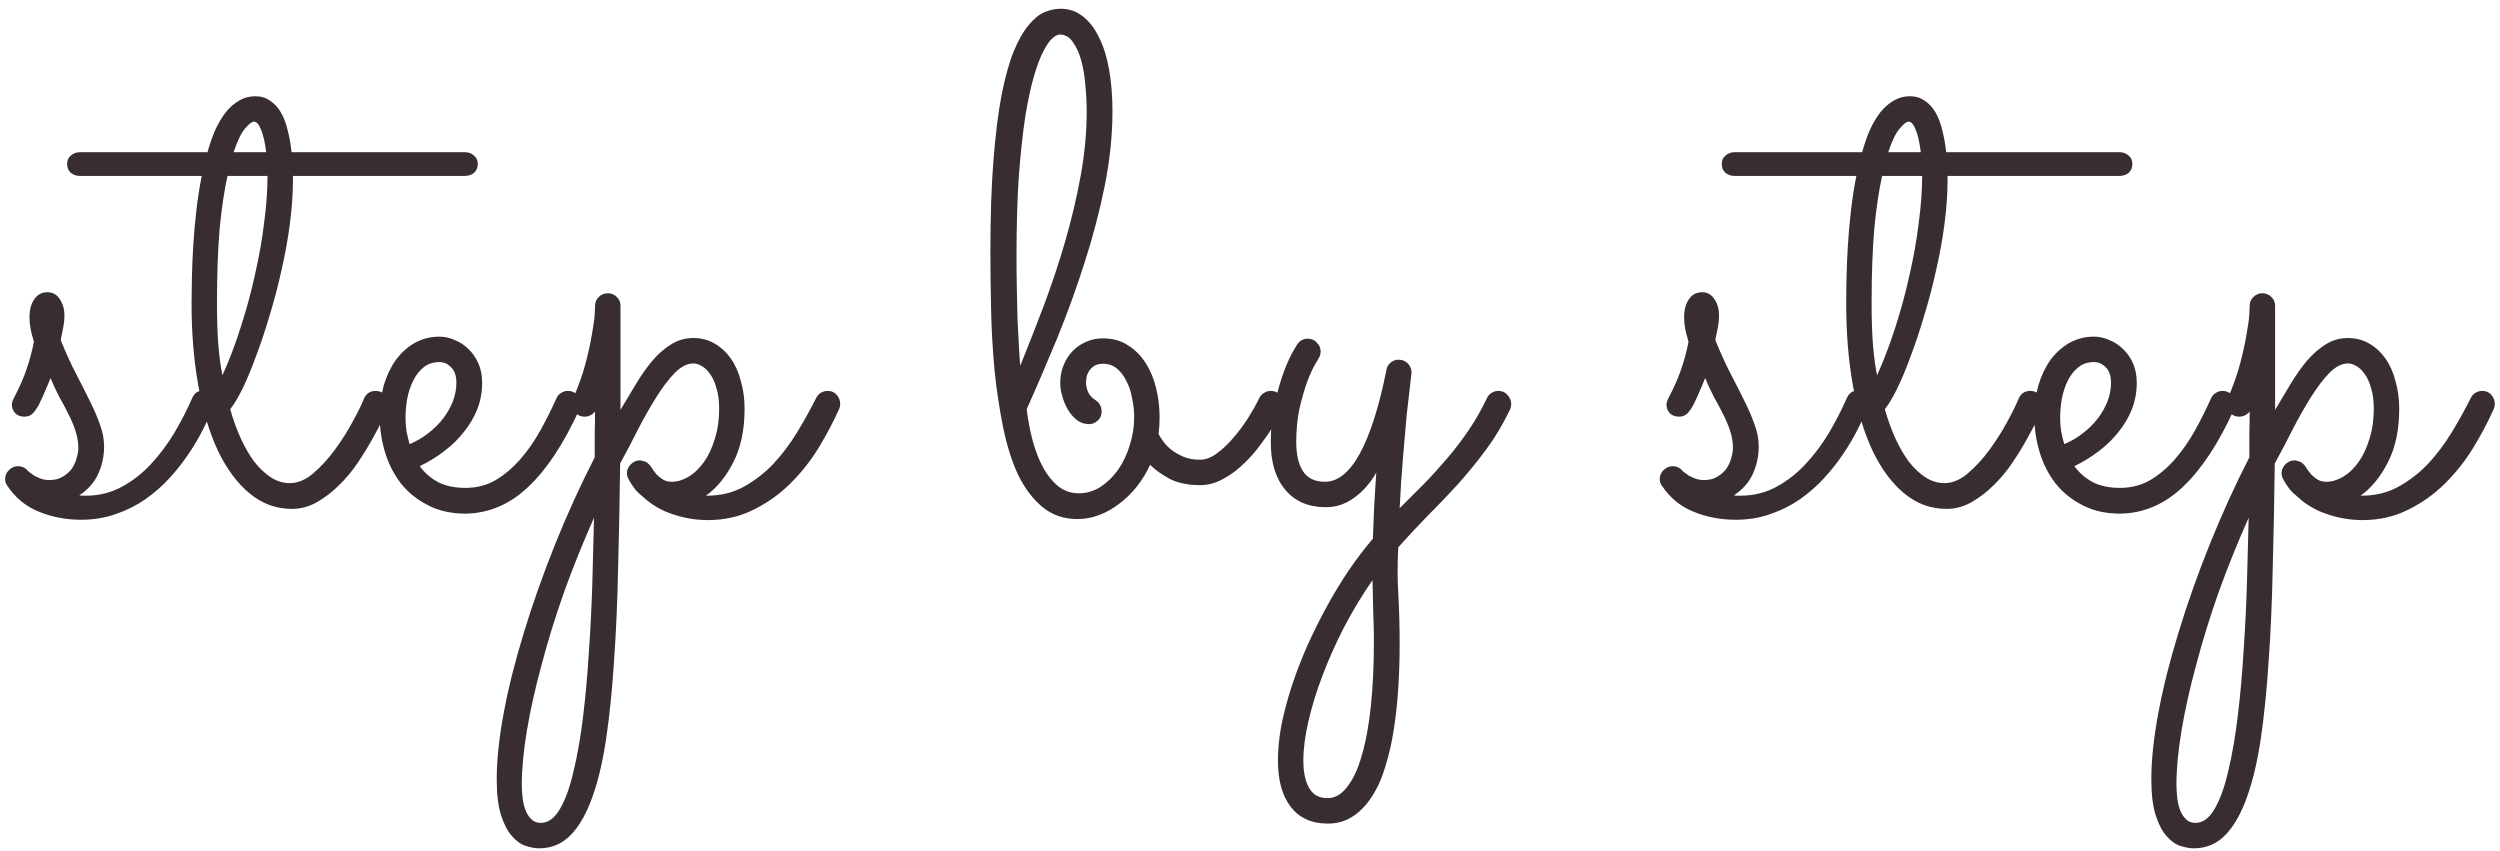 <svg width="144" height="49" viewBox="0 0 144 49" fill="none" xmlns="http://www.w3.org/2000/svg">
<path d="M2.91 21.773C2.832 21.982 2.734 22.216 2.617 22.477C2.513 22.737 2.389 23.01 2.246 23.297C2.129 23.518 2.005 23.694 1.875 23.824C1.758 23.941 1.602 24 1.406 24C1.185 24 1.009 23.935 0.879 23.805C0.749 23.662 0.684 23.499 0.684 23.316C0.684 23.251 0.69 23.199 0.703 23.16C0.716 23.108 0.749 23.03 0.801 22.926C1.139 22.275 1.387 21.708 1.543 21.227C1.712 20.732 1.849 20.217 1.953 19.684C1.862 19.384 1.797 19.13 1.758 18.922C1.719 18.713 1.699 18.499 1.699 18.277C1.699 17.848 1.79 17.503 1.973 17.242C2.155 16.969 2.409 16.832 2.734 16.832C3.034 16.832 3.268 16.962 3.438 17.223C3.62 17.483 3.711 17.802 3.711 18.18C3.711 18.388 3.691 18.596 3.652 18.805C3.613 19.013 3.561 19.273 3.496 19.586C3.796 20.328 4.095 20.986 4.395 21.559C4.694 22.131 4.961 22.659 5.195 23.141C5.43 23.609 5.618 24.052 5.762 24.469C5.918 24.885 5.996 25.302 5.996 25.719C5.996 26.266 5.885 26.787 5.664 27.281C5.443 27.776 5.078 28.193 4.57 28.531C4.635 28.544 4.701 28.551 4.766 28.551C4.831 28.551 4.896 28.551 4.961 28.551C5.703 28.551 6.387 28.381 7.012 28.043C7.637 27.704 8.197 27.268 8.691 26.734C9.199 26.188 9.648 25.588 10.039 24.938C10.43 24.273 10.768 23.616 11.055 22.965C11.185 22.665 11.367 22.516 11.602 22.516C11.823 22.516 11.992 22.594 12.109 22.75C12.24 22.906 12.305 23.076 12.305 23.258C12.305 23.362 12.285 23.46 12.246 23.551C12.103 23.902 11.914 24.306 11.68 24.762C11.458 25.204 11.185 25.667 10.859 26.148C10.547 26.617 10.182 27.079 9.766 27.535C9.349 27.991 8.88 28.401 8.359 28.766C7.852 29.117 7.292 29.397 6.68 29.605C6.068 29.827 5.397 29.938 4.668 29.938C3.796 29.938 2.982 29.781 2.227 29.469C1.484 29.169 0.879 28.668 0.41 27.965C0.332 27.848 0.293 27.724 0.293 27.594C0.293 27.398 0.365 27.229 0.508 27.086C0.664 26.93 0.84 26.852 1.035 26.852C1.243 26.852 1.419 26.923 1.562 27.066C1.576 27.092 1.621 27.138 1.699 27.203C1.777 27.255 1.868 27.32 1.973 27.398C2.09 27.463 2.22 27.522 2.363 27.574C2.52 27.626 2.676 27.652 2.832 27.652C3.145 27.652 3.405 27.587 3.613 27.457C3.835 27.327 4.01 27.171 4.141 26.988C4.271 26.793 4.362 26.591 4.414 26.383C4.479 26.162 4.512 25.973 4.512 25.816C4.512 25.491 4.46 25.165 4.355 24.84C4.251 24.514 4.115 24.189 3.945 23.863C3.789 23.538 3.613 23.206 3.418 22.867C3.236 22.516 3.066 22.151 2.91 21.773ZM27.519 9.449C27.519 9.658 27.447 9.827 27.304 9.957C27.161 10.074 26.985 10.133 26.777 10.133H16.874V10.348C16.874 11.142 16.816 11.988 16.698 12.887C16.581 13.785 16.419 14.684 16.21 15.582C16.015 16.467 15.787 17.333 15.527 18.18C15.279 19.026 15.019 19.807 14.745 20.523C14.485 21.24 14.225 21.865 13.964 22.398C13.704 22.919 13.469 23.31 13.261 23.57C13.43 24.169 13.632 24.729 13.866 25.25C14.101 25.758 14.361 26.207 14.648 26.598C14.947 26.975 15.266 27.275 15.605 27.496C15.943 27.717 16.308 27.828 16.698 27.828C17.154 27.828 17.603 27.639 18.046 27.262C18.502 26.871 18.919 26.415 19.296 25.895C19.687 25.361 20.025 24.827 20.312 24.293C20.611 23.746 20.826 23.31 20.956 22.984C21.087 22.672 21.314 22.516 21.64 22.516C21.861 22.516 22.037 22.594 22.167 22.75C22.31 22.906 22.382 23.076 22.382 23.258C22.382 23.349 22.363 23.44 22.323 23.531C22.284 23.622 22.187 23.831 22.03 24.156C21.887 24.482 21.692 24.859 21.445 25.289C21.21 25.719 20.93 26.174 20.605 26.656C20.292 27.125 19.934 27.555 19.53 27.945C19.14 28.336 18.717 28.662 18.261 28.922C17.805 29.182 17.323 29.312 16.816 29.312C15.917 29.312 15.11 29.02 14.394 28.434C13.678 27.848 13.066 27.027 12.558 25.973C12.063 24.918 11.685 23.668 11.425 22.223C11.165 20.777 11.034 19.195 11.034 17.477C11.034 17.047 11.041 16.546 11.054 15.973C11.067 15.387 11.093 14.775 11.132 14.137C11.171 13.486 11.23 12.822 11.308 12.145C11.386 11.454 11.49 10.784 11.62 10.133H4.609C4.4 10.133 4.224 10.074 4.081 9.957C3.938 9.827 3.866 9.658 3.866 9.449C3.866 9.241 3.938 9.078 4.081 8.961C4.224 8.831 4.4 8.766 4.609 8.766H11.952C12.083 8.297 12.232 7.867 12.402 7.477C12.584 7.086 12.786 6.747 13.007 6.461C13.241 6.174 13.495 5.953 13.769 5.797C14.055 5.628 14.368 5.543 14.706 5.543C15.032 5.543 15.312 5.628 15.546 5.797C15.793 5.953 16.002 6.174 16.171 6.461C16.34 6.747 16.471 7.086 16.562 7.477C16.666 7.867 16.744 8.297 16.796 8.766H26.777C26.985 8.766 27.161 8.831 27.304 8.961C27.447 9.078 27.519 9.241 27.519 9.449ZM12.812 21.617C13.202 20.758 13.554 19.833 13.866 18.844C14.192 17.841 14.465 16.832 14.687 15.816C14.921 14.801 15.097 13.805 15.214 12.828C15.344 11.852 15.409 10.953 15.409 10.133H13.105C12.922 10.94 12.773 11.943 12.655 13.141C12.551 14.325 12.499 15.771 12.499 17.477C12.499 18.427 12.525 19.228 12.577 19.879C12.629 20.517 12.708 21.096 12.812 21.617ZM14.628 7.008C14.511 7.008 14.342 7.138 14.12 7.398C13.899 7.646 13.678 8.102 13.456 8.766H15.331C15.266 8.219 15.168 7.789 15.038 7.477C14.921 7.164 14.784 7.008 14.628 7.008ZM13.124 23.023V23.043V23.023ZM24.178 26.852C24.452 27.229 24.803 27.535 25.233 27.77C25.663 27.991 26.19 28.102 26.815 28.102C27.453 28.102 28.032 27.952 28.553 27.652C29.074 27.34 29.549 26.936 29.979 26.441C30.409 25.947 30.793 25.393 31.131 24.781C31.47 24.169 31.776 23.557 32.049 22.945C32.114 22.802 32.206 22.698 32.323 22.633C32.44 22.555 32.57 22.516 32.713 22.516C32.935 22.516 33.11 22.594 33.241 22.75C33.384 22.906 33.456 23.076 33.456 23.258C33.456 23.323 33.449 23.381 33.436 23.434C33.423 23.473 33.403 23.518 33.377 23.57C32.479 25.549 31.496 27.04 30.428 28.043C29.373 29.046 28.175 29.56 26.834 29.586C25.975 29.586 25.233 29.417 24.608 29.078C23.983 28.753 23.468 28.329 23.065 27.809C22.661 27.275 22.362 26.676 22.166 26.012C21.971 25.348 21.873 24.684 21.873 24.02C21.873 23.355 21.952 22.744 22.108 22.184C22.277 21.624 22.512 21.135 22.811 20.719C23.123 20.302 23.488 19.977 23.905 19.742C24.334 19.508 24.803 19.391 25.311 19.391C25.61 19.391 25.903 19.456 26.19 19.586C26.489 19.703 26.756 19.879 26.991 20.113C27.225 20.335 27.414 20.608 27.557 20.934C27.7 21.259 27.772 21.63 27.772 22.047C27.772 22.581 27.681 23.082 27.498 23.551C27.316 24.02 27.062 24.456 26.737 24.859C26.424 25.263 26.047 25.634 25.604 25.973C25.161 26.311 24.686 26.604 24.178 26.852ZM23.592 25.582C23.996 25.413 24.36 25.198 24.686 24.938C25.024 24.677 25.311 24.391 25.545 24.078C25.78 23.766 25.962 23.44 26.092 23.102C26.222 22.75 26.288 22.398 26.288 22.047C26.288 21.656 26.19 21.363 25.994 21.168C25.799 20.96 25.571 20.855 25.311 20.855C24.959 20.855 24.66 20.953 24.413 21.148C24.165 21.344 23.963 21.598 23.807 21.91C23.651 22.223 23.534 22.574 23.456 22.965C23.39 23.342 23.358 23.72 23.358 24.098C23.358 24.332 23.377 24.579 23.416 24.84C23.468 25.1 23.527 25.348 23.592 25.582ZM42.888 23.551C42.888 24.749 42.673 25.771 42.244 26.617C41.814 27.463 41.287 28.108 40.662 28.551H40.74C41.508 28.551 42.205 28.381 42.83 28.043C43.468 27.691 44.041 27.249 44.548 26.715C45.056 26.168 45.512 25.562 45.916 24.898C46.319 24.234 46.677 23.59 46.99 22.965C47.055 22.822 47.146 22.711 47.263 22.633C47.394 22.555 47.53 22.516 47.673 22.516C47.895 22.516 48.071 22.594 48.201 22.75C48.331 22.906 48.396 23.076 48.396 23.258C48.396 23.362 48.377 23.46 48.337 23.551C47.999 24.306 47.595 25.068 47.127 25.836C46.658 26.591 46.111 27.275 45.486 27.887C44.861 28.499 44.158 28.994 43.377 29.371C42.595 29.762 41.729 29.957 40.779 29.957C40.089 29.957 39.418 29.846 38.767 29.625C38.116 29.417 37.543 29.085 37.048 28.629C36.866 28.486 36.71 28.336 36.58 28.18C36.45 28.01 36.345 27.854 36.267 27.711C36.241 27.685 36.228 27.659 36.228 27.633C36.15 27.516 36.111 27.392 36.111 27.262C36.111 27.092 36.169 26.936 36.287 26.793C36.3 26.767 36.313 26.754 36.326 26.754C36.339 26.741 36.352 26.728 36.365 26.715C36.495 26.598 36.638 26.533 36.794 26.52H36.853C36.918 26.52 36.964 26.526 36.99 26.539C37.003 26.539 37.009 26.546 37.009 26.559C37.022 26.559 37.035 26.559 37.048 26.559C37.087 26.559 37.133 26.572 37.185 26.598C37.198 26.611 37.211 26.617 37.224 26.617C37.341 26.695 37.439 26.793 37.517 26.91C37.608 27.066 37.712 27.21 37.83 27.34C37.934 27.444 38.058 27.542 38.201 27.633C38.344 27.711 38.507 27.75 38.689 27.75C39.015 27.75 39.34 27.652 39.666 27.457C39.991 27.262 40.284 26.982 40.544 26.617C40.805 26.253 41.013 25.81 41.169 25.289C41.339 24.768 41.423 24.189 41.423 23.551C41.423 23.082 41.371 22.685 41.267 22.359C41.176 22.021 41.052 21.747 40.896 21.539C40.753 21.331 40.597 21.181 40.427 21.09C40.258 20.986 40.095 20.934 39.939 20.934C39.587 20.934 39.229 21.116 38.865 21.48C38.513 21.845 38.162 22.307 37.81 22.867C37.459 23.427 37.107 24.046 36.755 24.723C36.417 25.4 36.072 26.057 35.72 26.695C35.694 28.805 35.655 30.816 35.603 32.73C35.564 34.645 35.486 36.422 35.369 38.062C35.265 39.703 35.115 41.188 34.919 42.516C34.724 43.844 34.457 44.977 34.119 45.914C33.78 46.865 33.364 47.594 32.869 48.102C32.374 48.609 31.768 48.863 31.052 48.863C30.831 48.863 30.577 48.818 30.291 48.727C30.004 48.635 29.737 48.447 29.49 48.16C29.242 47.887 29.034 47.49 28.865 46.969C28.696 46.448 28.611 45.751 28.611 44.879C28.611 43.772 28.748 42.49 29.021 41.031C29.294 39.573 29.685 38.023 30.193 36.383C30.688 34.755 31.28 33.082 31.97 31.363C32.66 29.645 33.422 27.971 34.255 26.344C34.255 25.888 34.255 25.439 34.255 24.996C34.269 24.553 34.275 24.124 34.275 23.707C34.106 23.902 33.904 24 33.669 24C33.448 24 33.272 23.922 33.142 23.766C33.012 23.609 32.947 23.44 32.947 23.258C32.947 23.167 32.966 23.069 33.005 22.965C33.318 22.249 33.559 21.572 33.728 20.934C33.897 20.283 34.021 19.716 34.099 19.234C34.19 18.74 34.242 18.349 34.255 18.062C34.269 17.776 34.275 17.626 34.275 17.613C34.275 17.418 34.347 17.249 34.49 17.105C34.633 16.962 34.809 16.891 35.017 16.891C35.212 16.891 35.382 16.962 35.525 17.105C35.668 17.236 35.74 17.405 35.74 17.613V23.609C36.039 23.102 36.339 22.6 36.638 22.105C36.938 21.611 37.25 21.168 37.576 20.777C37.914 20.387 38.272 20.074 38.65 19.84C39.041 19.592 39.47 19.469 39.939 19.469C40.382 19.469 40.785 19.573 41.15 19.781C41.515 19.99 41.827 20.276 42.087 20.641C42.348 21.005 42.543 21.441 42.673 21.949C42.817 22.444 42.888 22.978 42.888 23.551ZM34.216 29.82C33.578 31.253 32.999 32.691 32.478 34.137C31.97 35.582 31.541 36.975 31.189 38.316C30.825 39.658 30.544 40.914 30.349 42.086C30.154 43.258 30.056 44.286 30.056 45.172C30.056 45.393 30.069 45.634 30.095 45.895C30.121 46.155 30.173 46.396 30.252 46.617C30.33 46.839 30.44 47.021 30.584 47.164C30.727 47.32 30.916 47.398 31.15 47.398C31.58 47.398 31.951 47.125 32.263 46.578C32.576 46.044 32.836 45.315 33.044 44.391C33.266 43.479 33.448 42.425 33.591 41.227C33.735 40.042 33.845 38.798 33.923 37.496C34.015 36.194 34.08 34.879 34.119 33.551C34.158 32.236 34.19 30.992 34.216 29.82ZM73.863 23.59C73.824 23.668 73.74 23.831 73.609 24.078C73.479 24.312 73.31 24.592 73.102 24.918C72.893 25.23 72.646 25.569 72.359 25.934C72.073 26.285 71.76 26.611 71.422 26.91C71.083 27.21 70.719 27.457 70.328 27.652C69.938 27.848 69.534 27.945 69.117 27.945C68.44 27.945 67.867 27.828 67.398 27.594C66.93 27.346 66.546 27.073 66.246 26.773C66.038 27.229 65.784 27.646 65.484 28.023C65.185 28.401 64.853 28.727 64.488 29C64.124 29.287 63.733 29.508 63.316 29.664C62.913 29.82 62.496 29.898 62.066 29.898C61.272 29.898 60.595 29.664 60.035 29.195C59.475 28.727 59.007 28.102 58.629 27.32C58.264 26.526 57.978 25.608 57.77 24.566C57.561 23.525 57.398 22.431 57.281 21.285C57.177 20.139 57.112 18.98 57.086 17.809C57.06 16.637 57.047 15.523 57.047 14.469C57.047 12.45 57.105 10.706 57.223 9.234C57.34 7.75 57.496 6.493 57.691 5.465C57.9 4.423 58.134 3.583 58.395 2.945C58.668 2.294 58.954 1.793 59.254 1.441C59.553 1.077 59.859 0.829 60.172 0.699C60.484 0.569 60.79 0.504 61.09 0.504C61.572 0.504 61.995 0.647 62.359 0.934C62.737 1.22 63.05 1.624 63.297 2.145C63.557 2.652 63.753 3.271 63.883 4C64.013 4.729 64.078 5.53 64.078 6.402C64.078 7.796 63.928 9.234 63.629 10.719C63.329 12.203 62.939 13.688 62.457 15.172C61.988 16.643 61.461 18.095 60.875 19.527C60.289 20.947 59.71 22.294 59.137 23.57C59.215 24.208 59.332 24.82 59.488 25.406C59.645 25.979 59.846 26.494 60.094 26.949C60.341 27.392 60.634 27.75 60.973 28.023C61.311 28.284 61.702 28.414 62.145 28.414C62.587 28.414 63.004 28.29 63.395 28.043C63.785 27.783 64.124 27.451 64.41 27.047C64.697 26.63 64.918 26.162 65.074 25.641C65.243 25.12 65.328 24.586 65.328 24.039C65.328 23.674 65.289 23.31 65.211 22.945C65.146 22.568 65.035 22.236 64.879 21.949C64.736 21.65 64.553 21.409 64.332 21.227C64.111 21.044 63.844 20.953 63.531 20.953C63.297 20.953 63.115 21.005 62.984 21.109C62.854 21.201 62.757 21.311 62.691 21.441C62.626 21.559 62.587 21.676 62.574 21.793C62.561 21.91 62.555 21.988 62.555 22.027C62.555 22.21 62.594 22.392 62.672 22.574C62.75 22.756 62.9 22.919 63.121 23.062C63.342 23.219 63.453 23.434 63.453 23.707C63.453 23.928 63.375 24.104 63.219 24.234C63.075 24.365 62.913 24.43 62.73 24.43C62.47 24.43 62.236 24.352 62.027 24.195C61.832 24.039 61.663 23.844 61.52 23.609C61.376 23.362 61.266 23.102 61.188 22.828C61.109 22.555 61.07 22.301 61.07 22.066C61.07 21.689 61.135 21.344 61.266 21.031C61.396 20.706 61.572 20.432 61.793 20.211C62.027 19.977 62.288 19.801 62.574 19.684C62.874 19.553 63.186 19.488 63.512 19.488C64.072 19.488 64.553 19.619 64.957 19.879C65.374 20.139 65.719 20.484 65.992 20.914C66.266 21.344 66.467 21.832 66.598 22.379C66.728 22.926 66.793 23.479 66.793 24.039C66.793 24.365 66.773 24.684 66.734 24.996C66.787 25.1 66.871 25.237 66.988 25.406C67.106 25.576 67.262 25.738 67.457 25.895C67.652 26.051 67.887 26.188 68.16 26.305C68.434 26.422 68.753 26.48 69.117 26.48C69.43 26.48 69.749 26.363 70.074 26.129C70.413 25.881 70.732 25.582 71.031 25.23C71.344 24.866 71.63 24.482 71.891 24.078C72.151 23.662 72.366 23.277 72.535 22.926C72.6 22.796 72.691 22.698 72.809 22.633C72.926 22.555 73.056 22.516 73.199 22.516C73.421 22.516 73.596 22.594 73.727 22.75C73.87 22.906 73.941 23.082 73.941 23.277C73.941 23.355 73.915 23.46 73.863 23.59ZM58.766 21.07C59.208 19.977 59.658 18.831 60.113 17.633C60.569 16.422 60.979 15.191 61.344 13.941C61.708 12.691 62.008 11.428 62.242 10.152C62.477 8.876 62.594 7.62 62.594 6.383C62.594 5.914 62.568 5.426 62.516 4.918C62.477 4.397 62.398 3.922 62.281 3.492C62.164 3.062 62.001 2.704 61.793 2.418C61.598 2.132 61.344 1.988 61.031 1.988C60.927 1.988 60.79 2.06 60.621 2.203C60.465 2.333 60.296 2.574 60.113 2.926C59.931 3.264 59.749 3.74 59.566 4.352C59.384 4.964 59.215 5.745 59.059 6.695C58.915 7.633 58.792 8.766 58.688 10.094C58.596 11.422 58.551 12.984 58.551 14.781C58.551 15.38 58.557 15.992 58.57 16.617C58.583 17.229 58.596 17.815 58.609 18.375C58.635 18.935 58.661 19.449 58.688 19.918C58.714 20.387 58.74 20.771 58.766 21.07ZM80.62 29.273C81.076 28.818 81.538 28.355 82.007 27.887C82.476 27.405 82.931 26.904 83.374 26.383C83.817 25.862 84.227 25.322 84.605 24.762C84.995 24.189 85.34 23.583 85.64 22.945C85.705 22.802 85.796 22.698 85.913 22.633C86.031 22.555 86.161 22.516 86.304 22.516C86.525 22.516 86.701 22.594 86.831 22.75C86.975 22.906 87.046 23.082 87.046 23.277C87.046 23.381 87.027 23.479 86.987 23.57C86.584 24.417 86.122 25.191 85.601 25.895C85.08 26.598 84.533 27.268 83.96 27.906C83.387 28.531 82.808 29.137 82.222 29.723C81.636 30.322 81.076 30.921 80.542 31.52C80.49 32.418 80.49 33.316 80.542 34.215C80.594 35.126 80.62 36.09 80.62 37.105C80.62 37.939 80.594 38.772 80.542 39.605C80.49 40.439 80.406 41.233 80.288 41.988C80.171 42.757 80.008 43.473 79.8 44.137C79.605 44.801 79.351 45.374 79.038 45.855C78.726 46.35 78.361 46.734 77.945 47.008C77.528 47.294 77.04 47.438 76.48 47.438C75.555 47.438 74.846 47.118 74.351 46.48C73.856 45.842 73.609 44.95 73.609 43.805C73.609 43.18 73.674 42.509 73.804 41.793C73.947 41.077 74.142 40.335 74.39 39.566C74.637 38.811 74.93 38.043 75.269 37.262C75.62 36.48 75.998 35.719 76.402 34.977C76.805 34.234 77.235 33.525 77.691 32.848C78.146 32.184 78.609 31.578 79.077 31.031C79.103 30.406 79.129 29.755 79.156 29.078C79.195 28.414 79.234 27.796 79.273 27.223C78.934 27.822 78.511 28.303 78.003 28.668C77.508 29.033 76.962 29.215 76.362 29.215C75.373 29.215 74.598 28.883 74.038 28.219C73.478 27.555 73.198 26.643 73.198 25.484C73.198 24.638 73.277 23.87 73.433 23.18C73.602 22.477 73.778 21.878 73.96 21.383C74.156 20.875 74.331 20.491 74.487 20.23C74.644 19.957 74.722 19.827 74.722 19.84C74.865 19.619 75.067 19.508 75.327 19.508C75.549 19.508 75.725 19.586 75.855 19.742C75.998 19.885 76.07 20.055 76.07 20.25C76.07 20.393 76.031 20.523 75.952 20.641C75.965 20.628 75.9 20.738 75.757 20.973C75.627 21.194 75.477 21.52 75.308 21.949C75.152 22.379 75.002 22.893 74.859 23.492C74.728 24.091 74.663 24.749 74.663 25.465C74.663 26.181 74.793 26.741 75.054 27.145C75.314 27.548 75.737 27.75 76.323 27.75C77.066 27.75 77.736 27.203 78.335 26.109C78.934 25.003 79.442 23.401 79.859 21.305C79.885 21.135 79.963 20.999 80.093 20.895C80.223 20.777 80.379 20.719 80.562 20.719C80.77 20.719 80.946 20.79 81.089 20.934C81.232 21.077 81.304 21.253 81.304 21.461C81.304 21.5 81.278 21.734 81.226 22.164C81.174 22.581 81.109 23.141 81.031 23.844C80.965 24.547 80.894 25.367 80.816 26.305C80.737 27.229 80.672 28.219 80.62 29.273ZM79.058 33.414C78.472 34.26 77.931 35.152 77.437 36.09C76.955 37.027 76.538 37.958 76.187 38.883C75.835 39.807 75.562 40.693 75.366 41.539C75.171 42.385 75.073 43.141 75.073 43.805C75.073 44.482 75.184 45.009 75.406 45.387C75.627 45.777 75.978 45.973 76.46 45.973C76.89 45.973 77.267 45.758 77.593 45.328C77.931 44.911 78.212 44.312 78.433 43.531C78.667 42.75 78.843 41.8 78.96 40.68C79.077 39.573 79.136 38.329 79.136 36.949C79.136 36.389 79.123 35.823 79.097 35.25C79.084 34.677 79.071 34.065 79.058 33.414ZM98.216 21.773C98.138 21.982 98.041 22.216 97.923 22.477C97.819 22.737 97.696 23.01 97.552 23.297C97.435 23.518 97.311 23.694 97.181 23.824C97.064 23.941 96.908 24 96.713 24C96.491 24 96.315 23.935 96.185 23.805C96.055 23.662 95.99 23.499 95.99 23.316C95.99 23.251 95.996 23.199 96.009 23.16C96.022 23.108 96.055 23.03 96.107 22.926C96.446 22.275 96.693 21.708 96.849 21.227C97.019 20.732 97.155 20.217 97.259 19.684C97.168 19.384 97.103 19.13 97.064 18.922C97.025 18.713 97.005 18.499 97.005 18.277C97.005 17.848 97.097 17.503 97.279 17.242C97.461 16.969 97.715 16.832 98.041 16.832C98.34 16.832 98.575 16.962 98.744 17.223C98.926 17.483 99.017 17.802 99.017 18.18C99.017 18.388 98.998 18.596 98.959 18.805C98.919 19.013 98.867 19.273 98.802 19.586C99.102 20.328 99.401 20.986 99.701 21.559C100 22.131 100.267 22.659 100.502 23.141C100.736 23.609 100.925 24.052 101.068 24.469C101.224 24.885 101.302 25.302 101.302 25.719C101.302 26.266 101.192 26.787 100.97 27.281C100.749 27.776 100.384 28.193 99.877 28.531C99.942 28.544 100.007 28.551 100.072 28.551C100.137 28.551 100.202 28.551 100.267 28.551C101.009 28.551 101.693 28.381 102.318 28.043C102.943 27.704 103.503 27.268 103.998 26.734C104.505 26.188 104.955 25.588 105.345 24.938C105.736 24.273 106.074 23.616 106.361 22.965C106.491 22.665 106.673 22.516 106.908 22.516C107.129 22.516 107.298 22.594 107.416 22.75C107.546 22.906 107.611 23.076 107.611 23.258C107.611 23.362 107.591 23.46 107.552 23.551C107.409 23.902 107.22 24.306 106.986 24.762C106.765 25.204 106.491 25.667 106.166 26.148C105.853 26.617 105.489 27.079 105.072 27.535C104.655 27.991 104.186 28.401 103.666 28.766C103.158 29.117 102.598 29.397 101.986 29.605C101.374 29.827 100.703 29.938 99.974 29.938C99.102 29.938 98.288 29.781 97.533 29.469C96.791 29.169 96.185 28.668 95.716 27.965C95.638 27.848 95.599 27.724 95.599 27.594C95.599 27.398 95.671 27.229 95.814 27.086C95.97 26.93 96.146 26.852 96.341 26.852C96.55 26.852 96.725 26.923 96.869 27.066C96.882 27.092 96.927 27.138 97.005 27.203C97.084 27.255 97.175 27.32 97.279 27.398C97.396 27.463 97.526 27.522 97.669 27.574C97.826 27.626 97.982 27.652 98.138 27.652C98.451 27.652 98.711 27.587 98.919 27.457C99.141 27.327 99.317 27.171 99.447 26.988C99.577 26.793 99.668 26.591 99.72 26.383C99.785 26.162 99.818 25.973 99.818 25.816C99.818 25.491 99.766 25.165 99.662 24.84C99.558 24.514 99.421 24.189 99.252 23.863C99.095 23.538 98.919 23.206 98.724 22.867C98.542 22.516 98.373 22.151 98.216 21.773ZM122.825 9.449C122.825 9.658 122.753 9.827 122.61 9.957C122.467 10.074 122.291 10.133 122.083 10.133H112.18V10.348C112.18 11.142 112.122 11.988 112.005 12.887C111.887 13.785 111.725 14.684 111.516 15.582C111.321 16.467 111.093 17.333 110.833 18.18C110.585 19.026 110.325 19.807 110.052 20.523C109.791 21.24 109.531 21.865 109.27 22.398C109.01 22.919 108.776 23.31 108.567 23.57C108.736 24.169 108.938 24.729 109.173 25.25C109.407 25.758 109.667 26.207 109.954 26.598C110.253 26.975 110.572 27.275 110.911 27.496C111.249 27.717 111.614 27.828 112.005 27.828C112.46 27.828 112.91 27.639 113.352 27.262C113.808 26.871 114.225 26.415 114.602 25.895C114.993 25.361 115.332 24.827 115.618 24.293C115.917 23.746 116.132 23.31 116.262 22.984C116.393 22.672 116.621 22.516 116.946 22.516C117.167 22.516 117.343 22.594 117.473 22.75C117.617 22.906 117.688 23.076 117.688 23.258C117.688 23.349 117.669 23.44 117.63 23.531C117.591 23.622 117.493 23.831 117.337 24.156C117.193 24.482 116.998 24.859 116.751 25.289C116.516 25.719 116.236 26.174 115.911 26.656C115.598 27.125 115.24 27.555 114.837 27.945C114.446 28.336 114.023 28.662 113.567 28.922C113.111 29.182 112.63 29.312 112.122 29.312C111.223 29.312 110.416 29.02 109.7 28.434C108.984 27.848 108.372 27.027 107.864 25.973C107.369 24.918 106.992 23.668 106.731 22.223C106.471 20.777 106.341 19.195 106.341 17.477C106.341 17.047 106.347 16.546 106.36 15.973C106.373 15.387 106.399 14.775 106.438 14.137C106.477 13.486 106.536 12.822 106.614 12.145C106.692 11.454 106.796 10.784 106.927 10.133H99.915C99.707 10.133 99.531 10.074 99.388 9.957C99.244 9.827 99.173 9.658 99.173 9.449C99.173 9.241 99.244 9.078 99.388 8.961C99.531 8.831 99.707 8.766 99.915 8.766H107.259C107.389 8.297 107.539 7.867 107.708 7.477C107.89 7.086 108.092 6.747 108.313 6.461C108.548 6.174 108.802 5.953 109.075 5.797C109.361 5.628 109.674 5.543 110.012 5.543C110.338 5.543 110.618 5.628 110.852 5.797C111.1 5.953 111.308 6.174 111.477 6.461C111.647 6.747 111.777 7.086 111.868 7.477C111.972 7.867 112.05 8.297 112.102 8.766H122.083C122.291 8.766 122.467 8.831 122.61 8.961C122.753 9.078 122.825 9.241 122.825 9.449ZM108.118 21.617C108.509 20.758 108.86 19.833 109.173 18.844C109.498 17.841 109.772 16.832 109.993 15.816C110.227 14.801 110.403 13.805 110.52 12.828C110.651 11.852 110.716 10.953 110.716 10.133H108.411C108.229 10.94 108.079 11.943 107.962 13.141C107.858 14.325 107.805 15.771 107.805 17.477C107.805 18.427 107.832 19.228 107.884 19.879C107.936 20.517 108.014 21.096 108.118 21.617ZM109.934 7.008C109.817 7.008 109.648 7.138 109.427 7.398C109.205 7.646 108.984 8.102 108.762 8.766H110.637C110.572 8.219 110.475 7.789 110.345 7.477C110.227 7.164 110.091 7.008 109.934 7.008ZM108.43 23.023V23.043V23.023ZM119.484 26.852C119.758 27.229 120.109 27.535 120.539 27.77C120.969 27.991 121.496 28.102 122.121 28.102C122.759 28.102 123.339 27.952 123.859 27.652C124.38 27.34 124.855 26.936 125.285 26.441C125.715 25.947 126.099 25.393 126.438 24.781C126.776 24.169 127.082 23.557 127.355 22.945C127.421 22.802 127.512 22.698 127.629 22.633C127.746 22.555 127.876 22.516 128.02 22.516C128.241 22.516 128.417 22.594 128.547 22.75C128.69 22.906 128.762 23.076 128.762 23.258C128.762 23.323 128.755 23.381 128.742 23.434C128.729 23.473 128.71 23.518 128.684 23.57C127.785 25.549 126.802 27.04 125.734 28.043C124.68 29.046 123.482 29.56 122.141 29.586C121.281 29.586 120.539 29.417 119.914 29.078C119.289 28.753 118.775 28.329 118.371 27.809C117.967 27.275 117.668 26.676 117.473 26.012C117.277 25.348 117.18 24.684 117.18 24.02C117.18 23.355 117.258 22.744 117.414 22.184C117.583 21.624 117.818 21.135 118.117 20.719C118.43 20.302 118.794 19.977 119.211 19.742C119.641 19.508 120.109 19.391 120.617 19.391C120.917 19.391 121.21 19.456 121.496 19.586C121.796 19.703 122.062 19.879 122.297 20.113C122.531 20.335 122.72 20.608 122.863 20.934C123.007 21.259 123.078 21.63 123.078 22.047C123.078 22.581 122.987 23.082 122.805 23.551C122.622 24.02 122.368 24.456 122.043 24.859C121.73 25.263 121.353 25.634 120.91 25.973C120.467 26.311 119.992 26.604 119.484 26.852ZM118.898 25.582C119.302 25.413 119.667 25.198 119.992 24.938C120.331 24.677 120.617 24.391 120.852 24.078C121.086 23.766 121.268 23.44 121.398 23.102C121.529 22.75 121.594 22.398 121.594 22.047C121.594 21.656 121.496 21.363 121.301 21.168C121.105 20.96 120.878 20.855 120.617 20.855C120.266 20.855 119.966 20.953 119.719 21.148C119.471 21.344 119.27 21.598 119.113 21.91C118.957 22.223 118.84 22.574 118.762 22.965C118.697 23.342 118.664 23.72 118.664 24.098C118.664 24.332 118.684 24.579 118.723 24.84C118.775 25.1 118.833 25.348 118.898 25.582ZM138.195 23.551C138.195 24.749 137.98 25.771 137.55 26.617C137.12 27.463 136.593 28.108 135.968 28.551H136.046C136.814 28.551 137.511 28.381 138.136 28.043C138.774 27.691 139.347 27.249 139.855 26.715C140.363 26.168 140.818 25.562 141.222 24.898C141.626 24.234 141.984 23.59 142.296 22.965C142.361 22.822 142.452 22.711 142.57 22.633C142.7 22.555 142.836 22.516 142.98 22.516C143.201 22.516 143.377 22.594 143.507 22.75C143.637 22.906 143.702 23.076 143.702 23.258C143.702 23.362 143.683 23.46 143.644 23.551C143.305 24.306 142.902 25.068 142.433 25.836C141.964 26.591 141.417 27.275 140.792 27.887C140.167 28.499 139.464 28.994 138.683 29.371C137.902 29.762 137.036 29.957 136.085 29.957C135.395 29.957 134.724 29.846 134.073 29.625C133.422 29.417 132.849 29.085 132.355 28.629C132.172 28.486 132.016 28.336 131.886 28.18C131.756 28.01 131.652 27.854 131.573 27.711C131.547 27.685 131.534 27.659 131.534 27.633C131.456 27.516 131.417 27.392 131.417 27.262C131.417 27.092 131.476 26.936 131.593 26.793C131.606 26.767 131.619 26.754 131.632 26.754C131.645 26.741 131.658 26.728 131.671 26.715C131.801 26.598 131.945 26.533 132.101 26.52H132.159C132.224 26.52 132.27 26.526 132.296 26.539C132.309 26.539 132.316 26.546 132.316 26.559C132.329 26.559 132.342 26.559 132.355 26.559C132.394 26.559 132.439 26.572 132.491 26.598C132.504 26.611 132.517 26.617 132.53 26.617C132.648 26.695 132.745 26.793 132.823 26.91C132.915 27.066 133.019 27.21 133.136 27.34C133.24 27.444 133.364 27.542 133.507 27.633C133.65 27.711 133.813 27.75 133.995 27.75C134.321 27.75 134.646 27.652 134.972 27.457C135.297 27.262 135.59 26.982 135.851 26.617C136.111 26.253 136.32 25.81 136.476 25.289C136.645 24.768 136.73 24.189 136.73 23.551C136.73 23.082 136.678 22.685 136.573 22.359C136.482 22.021 136.359 21.747 136.202 21.539C136.059 21.331 135.903 21.181 135.734 21.09C135.564 20.986 135.402 20.934 135.245 20.934C134.894 20.934 134.536 21.116 134.171 21.48C133.82 21.845 133.468 22.307 133.116 22.867C132.765 23.427 132.413 24.046 132.062 24.723C131.723 25.4 131.378 26.057 131.027 26.695C131.001 28.805 130.961 30.816 130.909 32.73C130.87 34.645 130.792 36.422 130.675 38.062C130.571 39.703 130.421 41.188 130.226 42.516C130.03 43.844 129.764 44.977 129.425 45.914C129.086 46.865 128.67 47.594 128.175 48.102C127.68 48.609 127.075 48.863 126.359 48.863C126.137 48.863 125.883 48.818 125.597 48.727C125.31 48.635 125.043 48.447 124.796 48.16C124.549 47.887 124.34 47.49 124.171 46.969C124.002 46.448 123.917 45.751 123.917 44.879C123.917 43.772 124.054 42.49 124.327 41.031C124.601 39.573 124.991 38.023 125.499 36.383C125.994 34.755 126.586 33.082 127.277 31.363C127.967 29.645 128.728 27.971 129.562 26.344C129.562 25.888 129.562 25.439 129.562 24.996C129.575 24.553 129.581 24.124 129.581 23.707C129.412 23.902 129.21 24 128.976 24C128.754 24 128.579 23.922 128.448 23.766C128.318 23.609 128.253 23.44 128.253 23.258C128.253 23.167 128.273 23.069 128.312 22.965C128.624 22.249 128.865 21.572 129.034 20.934C129.204 20.283 129.327 19.716 129.405 19.234C129.497 18.74 129.549 18.349 129.562 18.062C129.575 17.776 129.581 17.626 129.581 17.613C129.581 17.418 129.653 17.249 129.796 17.105C129.939 16.962 130.115 16.891 130.323 16.891C130.519 16.891 130.688 16.962 130.831 17.105C130.974 17.236 131.046 17.405 131.046 17.613V23.609C131.346 23.102 131.645 22.6 131.945 22.105C132.244 21.611 132.557 21.168 132.882 20.777C133.221 20.387 133.579 20.074 133.956 19.84C134.347 19.592 134.777 19.469 135.245 19.469C135.688 19.469 136.092 19.573 136.456 19.781C136.821 19.99 137.133 20.276 137.394 20.641C137.654 21.005 137.849 21.441 137.98 21.949C138.123 22.444 138.195 22.978 138.195 23.551ZM129.523 29.82C128.885 31.253 128.305 32.691 127.784 34.137C127.277 35.582 126.847 36.975 126.495 38.316C126.131 39.658 125.851 40.914 125.655 42.086C125.46 43.258 125.363 44.286 125.363 45.172C125.363 45.393 125.376 45.634 125.402 45.895C125.428 46.155 125.48 46.396 125.558 46.617C125.636 46.839 125.747 47.021 125.89 47.164C126.033 47.32 126.222 47.398 126.456 47.398C126.886 47.398 127.257 47.125 127.57 46.578C127.882 46.044 128.142 45.315 128.351 44.391C128.572 43.479 128.754 42.425 128.898 41.227C129.041 40.042 129.152 38.798 129.23 37.496C129.321 36.194 129.386 34.879 129.425 33.551C129.464 32.236 129.497 30.992 129.523 29.82Z" fill="#382E2F"/>
</svg>
